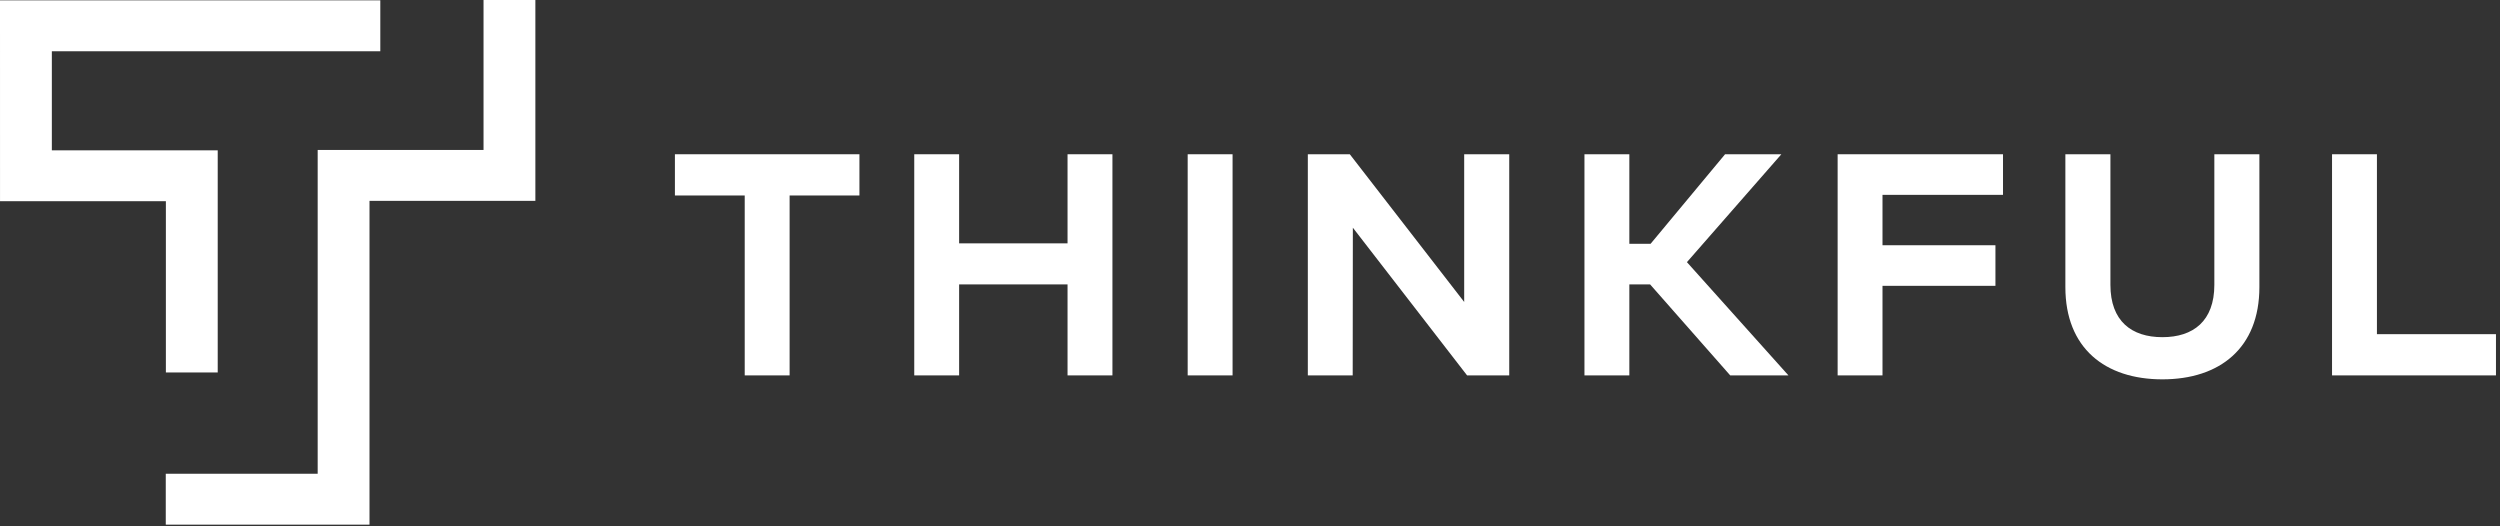 <?xml version="1.0" encoding="UTF-8"?>
<svg width="114px" height="24px" viewBox="0 0 114 24" version="1.1" xmlns="http://www.w3.org/2000/svg" xmlns:xlink="http://www.w3.org/1999/xlink">
    <rect x="0" y="0" width="114" height="24" fill="#333333" stroke="none"/>
    <!-- Generator: Sketch 47.1 (45422) - http://www.bohemiancoding.com/sketch -->
    <title>Thinkful Logo White</title>
    <desc>Created with Sketch.</desc>
    <defs></defs>
    <g id="V1" stroke="none" stroke-width="1" fill="none" fill-rule="evenodd">
        <g id="Full-Time---1440---PreCookie" transform="translate(-44, -86)" fill="#FFFFFF">
            <g id="Header" transform="translate(44, 80)">
                <g id="Thinkful-Logo-White" transform="translate(0, 6)">
                    <g>
                        <polygon id="Fill-1" points="0 0.016 0.001 9.175 7.564 9.175 7.564 16.983 9.928 16.983 9.928 6.854 2.364 6.854 2.364 2.337 17.342 2.337 17.342 0.016"></polygon>
                        <polygon id="Fill-2" points="22.049 3.66412214e-05 22.049 6.838 14.486 6.838 14.486 21.603 7.559 21.603 7.559 23.924 16.849 23.924 16.849 9.159 24.413 9.159 24.413 3.66412214e-05"></polygon>
                        <polygon id="Fill-3" points="36.006 8.914 36.006 17.118 33.959 17.118 33.959 8.914 30.776 8.914 30.776 7.034 39.19 7.034 39.19 8.914"></polygon>
                        <polygon id="Fill-4" points="48.68 11.097 48.68 7.034 50.727 7.034 50.727 17.118 48.68 17.118 48.68 12.969 43.736 12.969 43.736 17.118 41.69 17.118 41.69 7.034 43.736 7.034 43.736 11.097"></polygon>
                        <polygon id="Fill-5" points="54.158 17.118 56.205 17.118 56.205 7.034 54.158 7.034"></polygon>
                        <polygon id="Fill-6" points="66.899 17.118 61.69 10.383 61.683 17.118 59.637 17.118 59.637 7.034 61.551 7.034 66.767 13.769 66.767 7.034 68.821 7.034 68.821 17.118"></polygon>
                        <polygon id="Fill-7" points="74.298 12.969 74.298 17.118 72.251 17.118 72.251 7.034 74.298 7.034 74.298 11.118 75.266 11.118 78.663 7.034 81.23 7.034 76.924 11.954 81.553 17.118 78.898 17.118 75.245 12.969"></polygon>
                        <polygon id="Fill-8" points="85.842 13.034 85.842 17.118 83.796 17.118 83.796 7.034 91.337 7.034 91.337 8.885 85.842 8.885 85.842 11.183 90.992 11.183 90.992 13.034"></polygon>
                        <g id="Group-13" transform="translate(94.036, 6.885)">
                            <path d="M4.569,10.413 C1.957,10.413 0.145,8.994 0.145,6.206 L0.145,0.149 L2.199,0.149 L2.199,6.105 C2.199,7.755 3.16,8.49 4.569,8.49 C5.977,8.49 6.938,7.755 6.938,6.105 L6.938,0.149 L8.992,0.149 L8.992,6.206 C8.992,8.994 7.18,10.413 4.569,10.413" id="Fill-9"></path>
                            <polygon id="Fill-11" points="12.305 10.233 12.305 0.149 14.352 0.149 14.352 8.353 19.78 8.353 19.78 10.233"></polygon>
                        </g>
                    </g>
                </g>
            </g>
        </g>
    </g>
</svg>